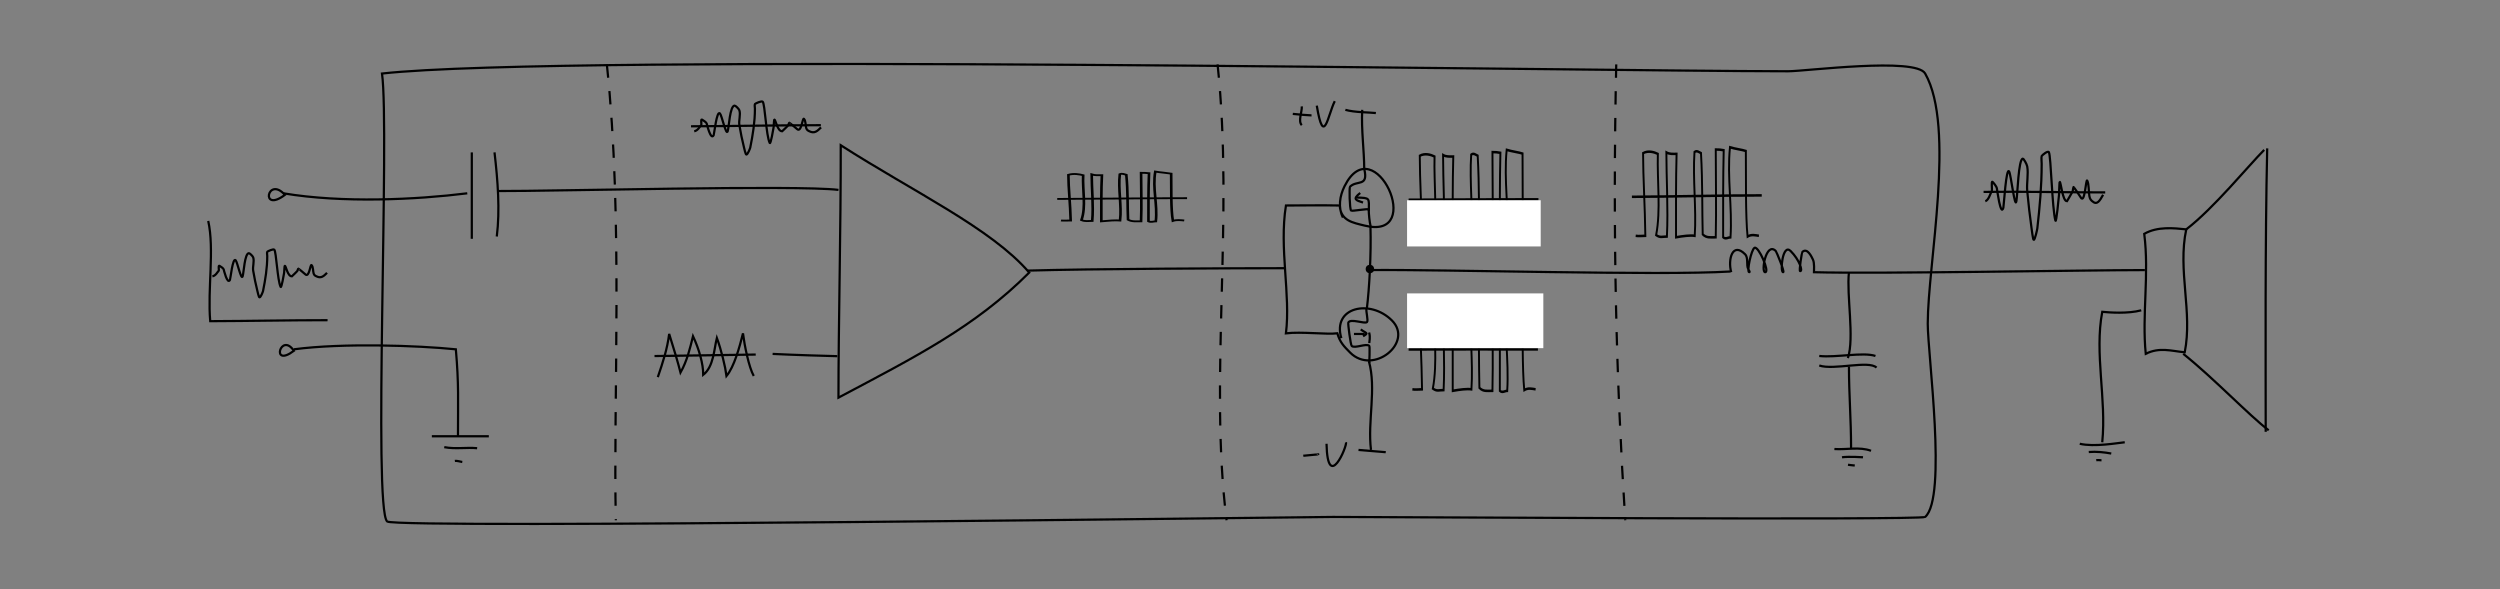 <?xml version="1.0" encoding="UTF-8" standalone="no"?>
<!-- Created with Inkscape (http://www.inkscape.org/) -->

<svg
   xmlns:dc="http://purl.org/dc/elements/1.1/"
   xmlns:cc="http://creativecommons.org/ns#"
   xmlns:rdf="http://www.w3.org/1999/02/22-rdf-syntax-ns#"
   xmlns:svg="http://www.w3.org/2000/svg"
   xmlns="http://www.w3.org/2000/svg"
   xmlns:sodipodi="http://sodipodi.sourceforge.net/DTD/sodipodi-0.dtd"
   xmlns:inkscape="http://www.inkscape.org/namespaces/inkscape"
   width="29.7cm"
   height="7cm"
   viewBox="0 0 297 70"
   version="1.1"
   id="svg8"
   sodipodi:docname="sound-amp-class-d-diagram.svg"
   inkscape:version="0.92.4 5da689c313, 2019-01-14">
  <rect x="0" y="0" width="297" height="70" fill="#808080" stroke="none"/>
  <defs
     id="defs2" />
  <sodipodi:namedview
     id="base"
     pagecolor="#ffffff"
     bordercolor="#666666"
     borderopacity="1.0"
     inkscape:pageopacity="0.0"
     inkscape:pageshadow="2"
     inkscape:zoom="1.0502511"
     inkscape:cx="669.72591"
     inkscape:cy="185.17959"
     inkscape:document-units="mm"
     inkscape:current-layer="layer1"
     showgrid="true"
     inkscape:snap-global="false"
     inkscape:window-width="1366"
     inkscape:window-height="768"
     inkscape:window-x="0"
     inkscape:window-y="0"
     inkscape:window-maximized="1"
     units="cm"
     fit-margin-top="1"
     fit-margin-bottom="1"
     fit-margin-left="0"
     fit-margin-right="0">
    <inkscape:grid
       type="xygrid"
       id="grid1021"
       units="cm"
       spacingx="5"
       spacingy="5"
       empspacing="1"
       empcolor="#0000ff"
       empopacity="0.106"
       originx="-30.398"
       originy="-87.255" />
  </sodipodi:namedview>
  <g
     inkscape:label="Layer 1"
     inkscape:groupmode="layer"
     id="layer1"
     transform="translate(-30.398,-139.745)">
    <g
       id="g3471"
       transform="matrix(0.469,0,0,0.468,31.608,86.129)"
       style="stroke-width:2.134">
      <path
         inkscape:connector-curvature="0"
         id="path2338"
         d="m 80.396,195.841 c -9.907,0 -19.814,0.216 -29.727,0.252 -0.696,-8.117 1.098,-18.237 -0.504,-25.444"
         style="fill:none;fill-rule:evenodd;stroke:#000000;stroke-width:0.565px;stroke-linecap:butt;stroke-linejoin:miter;stroke-opacity:1" />
      <path
         inkscape:connector-curvature="0"
         id="path2344"
         d="m 51.224,184.711 c 0.852,-0.162 1.237,-1.059 1.603,-1.425 0.129,-0.129 -0.196,-1.434 0.178,-1.247 0.239,0.12 0.976,0.612 1.069,0.891 0.022,0.065 0.933,4.012 1.603,2.672 0.116,-0.232 0.687,-5.726 1.425,-4.988 0.447,0.447 1.41,5.211 1.781,4.097 0.292,-0.875 0.494,-5.879 1.603,-5.879 0.184,0 0.955,0.728 1.069,1.069 0.331,0.994 -0.173,2.348 0,3.385 0.288,1.729 0.652,3.499 1.069,5.166 0.038,0.152 0.35,1.603 0.534,1.603 0.299,0 0.852,-1.411 0.891,-1.603 0.588,-2.938 1.069,-5.836 1.069,-8.907 0,-0.143 -0.114,-0.955 0,-1.069 0.156,-0.156 1.532,-0.784 1.781,-0.534 0.511,0.511 0.802,7.839 1.603,9.441 0.229,0.459 0.807,-3.145 0.891,-3.563 0.032,-0.16 0.074,-1.781 0.178,-1.781 0.294,0 0.685,2.672 1.781,2.672 1e-4,0 1.337,-1.249 1.425,-1.425 0.054,-0.108 0.103,-0.46 0.178,-0.534 0.049,-0.049 1.571,1.215 1.781,1.425 1.031,1.031 1.268,-2.651 1.603,-2.316 0.457,0.457 0.337,1.544 0.534,2.138 0.146,0.439 0.381,0.547 0.713,0.713 1.191,0.595 1.841,-0.06 2.672,-0.891"
         style="fill:none;fill-rule:evenodd;stroke:#000000;stroke-width:0.565px;stroke-linecap:butt;stroke-linejoin:miter;stroke-opacity:1" />
    </g>
    <path
       style="fill:none;fill-rule:evenodd;stroke:#000000;stroke-width:0.265px;stroke-linecap:butt;stroke-linejoin:miter;stroke-opacity:1"
       d="m 75.781,148.481 c 0.923,6.657 -1.071,51.734 0.614,53.217 1.01,0.888 109.875,-0.54 112.38,-0.54 5.304,0 69.869,0.407 70.332,0 2.623,-2.307 0.307,-19.279 0.307,-22.962 0,-7.06 3.328,-23.321 -0.307,-29.715 -1.119,-1.969 -14.198,-0.27 -16.278,-0.27 -23.277,0 -145.283,-2.123 -167.048,0.27 z"
       id="path2348"
       inkscape:connector-curvature="0"
       sodipodi:nodetypes="csscscsc" />
    <g
       id="g2594"
       transform="matrix(0.482,0,0,0.482,157.532,74.34)"
       style="stroke-width:2.075">
      <path
         style="fill:none;fill-rule:evenodd;stroke:#000000;stroke-width:0.549px;stroke-linecap:butt;stroke-linejoin:miter;stroke-opacity:1"
         d="m 225.56,185.293 c 0.852,-0.29 1.237,-1.891 1.603,-2.543 0.129,-0.231 -0.196,-2.559 0.178,-2.225 0.239,0.213 0.976,1.092 1.069,1.59 0.021,0.115 0.933,7.16 1.603,4.769 0.116,-0.415 0.687,-10.219 1.425,-8.902 0.447,0.797 1.41,9.299 1.781,7.312 0.292,-1.561 0.494,-10.491 1.603,-10.491 0.184,0 0.955,1.3 1.069,1.907 0.331,1.773 -0.173,4.19 0,6.04 0.288,3.086 0.652,6.244 1.069,9.22 0.038,0.272 0.35,2.861 0.534,2.861 0.299,0 0.852,-2.517 0.891,-2.861 0.588,-5.244 1.069,-10.415 1.069,-15.896 0,-0.255 -0.114,-1.705 0,-1.907 0.156,-0.279 1.532,-1.399 1.781,-0.954 0.511,0.913 0.802,13.991 1.603,16.85 0.229,0.819 0.807,-5.613 0.891,-6.358 0.032,-0.285 0.074,-3.179 0.178,-3.179 0.294,0 0.685,4.769 1.781,4.769 1e-4,0 1.337,-2.229 1.425,-2.543 0.054,-0.193 0.103,-0.821 0.178,-0.954 0.049,-0.088 1.571,2.168 1.781,2.543 1.031,1.839 1.268,-4.731 1.603,-4.133 0.457,0.816 0.337,2.755 0.534,3.815 0.146,0.784 0.381,0.976 0.713,1.272 1.191,1.063 1.841,-0.107 2.672,-1.59"
         id="path2352"
         inkscape:connector-curvature="0" />
      <path
         inkscape:connector-curvature="0"
         id="path2376"
         d="m 225.135,182.993 c 10.042,-0.12 19.938,0.126 29.979,0.126"
         style="fill:none;fill-rule:evenodd;stroke:#000000;stroke-width:0.549px;stroke-linecap:butt;stroke-linejoin:miter;stroke-opacity:1" />
    </g>
    <path
       style="fill:none;fill-rule:evenodd;stroke:#000000;stroke-width:0.265px;stroke-linecap:butt;stroke-linejoin:miter;stroke-opacity:1"
       d="m 64.056,162.71 c 7.016,1.18 15.787,0.759 21.853,0"
       id="path2519"
       inkscape:connector-curvature="0" />
    <path
       style="fill:none;fill-rule:evenodd;stroke:#000000;stroke-width:0.265px;stroke-linecap:butt;stroke-linejoin:miter;stroke-opacity:1"
       d="m 86.448,157.847 c 0,3.422 0,6.843 0,10.265"
       id="path2521"
       inkscape:connector-curvature="0" />
    <path
       style="fill:none;fill-rule:evenodd;stroke:#000000;stroke-width:0.265px;stroke-linecap:butt;stroke-linejoin:miter;stroke-opacity:1"
       d="m 89.146,157.847 c 0.39,3.388 0.663,6.845 0.27,9.995"
       id="path2523"
       inkscape:connector-curvature="0" />
    <path
       style="fill:none;fill-rule:evenodd;stroke:#000000;stroke-width:0.265px;stroke-linecap:butt;stroke-linejoin:miter;stroke-opacity:1"
       d="m 89.583,162.44 c 6.273,0.032 35.608,-0.738 40.425,-0.135"
       id="path2527"
       inkscape:connector-curvature="0"
       sodipodi:nodetypes="cc" />
    <path
       style="fill:none;fill-rule:evenodd;stroke:#000000;stroke-width:0.265px;stroke-linecap:butt;stroke-linejoin:miter;stroke-opacity:1"
       d="m 130.007,186.983 c 0,-8.687 0.288,-20.166 0.27,-29.985 8.583,5.509 17.904,9.885 22.392,15.128 -6.448,6.456 -13.533,10.013 -22.662,14.857 z"
       id="path2529"
       inkscape:connector-curvature="0" />
    <path
       style="fill:none;fill-rule:evenodd;stroke:#000000;stroke-width:0.265px;stroke-linecap:butt;stroke-linejoin:miter;stroke-opacity:1"
       d="m 122.184,181.789 c 1.948,0.103 7.165,0.27 7.689,0.27"
       id="path2531"
       inkscape:connector-curvature="0"
       sodipodi:nodetypes="cc" />
    <path
       style="fill:none;fill-rule:evenodd;stroke:#000000;stroke-width:0.265px;stroke-linecap:butt;stroke-linejoin:miter;stroke-opacity:1"
       d="m 108.546,184.547 c 0.609,-1.78 1.126,-3.348 1.349,-5.133 0.504,1.579 1.087,3.543 1.349,4.592 0.799,-1.435 1.125,-2.886 1.484,-4.322 0.733,1.578 1.214,3.287 1.214,4.592 1.239,-0.961 1.284,-3.049 1.619,-4.39 0.516,1.407 1.014,3.461 1.147,4.525 0.906,-1.091 1.539,-3.393 1.956,-5.065 0.174,1.417 0.704,4.054 1.281,5.065"
       id="path2533"
       inkscape:connector-curvature="0"
       sodipodi:nodetypes="ccccccccc" />
    <path
       inkscape:connector-curvature="0"
       id="path2535"
       d="m 127.914,154.618 c -5.141,0 -10.281,0.112 -15.425,0.131"
       style="fill:none;fill-rule:evenodd;stroke:#000000;stroke-width:0.265px;stroke-linecap:butt;stroke-linejoin:miter;stroke-opacity:1"
       sodipodi:nodetypes="cc" />
    <path
       inkscape:connector-curvature="0"
       id="path2537"
       d="m 112.873,155.34 c 0.442,-0.084 0.642,-0.549 0.832,-0.739 0.067,-0.067 -0.102,-0.744 0.092,-0.647 0.124,0.062 0.506,0.318 0.555,0.462 0.011,0.034 0.484,2.081 0.832,1.386 0.06,-0.121 0.357,-2.97 0.739,-2.587 0.232,0.232 0.732,2.703 0.924,2.125 0.151,-0.454 0.256,-3.049 0.832,-3.049 0.095,0 0.496,0.378 0.555,0.554 0.172,0.515 -0.09,1.218 0,1.755 0.149,0.897 0.338,1.815 0.555,2.679 0.02,0.079 0.182,0.832 0.277,0.832 0.155,0 0.442,-0.732 0.462,-0.832 0.305,-1.524 0.555,-3.027 0.555,-4.62 0,-0.074 -0.059,-0.495 0,-0.554 0.081,-0.081 0.795,-0.407 0.924,-0.277 0.265,0.265 0.416,4.066 0.832,4.897 0.119,0.238 0.419,-1.631 0.462,-1.848 0.017,-0.083 0.038,-0.924 0.092,-0.924 0.153,0 0.355,1.386 0.924,1.386 5e-5,0 0.694,-0.648 0.739,-0.739 0.028,-0.056 0.054,-0.238 0.092,-0.277 0.025,-0.025 0.815,0.63 0.924,0.739 0.535,0.535 0.658,-1.375 0.832,-1.201 0.237,0.237 0.175,0.801 0.277,1.109 0.076,0.228 0.198,0.284 0.37,0.37 0.618,0.309 0.955,-0.031 1.386,-0.462"
       style="fill:none;fill-rule:evenodd;stroke:#000000;stroke-width:0.265px;stroke-linecap:butt;stroke-linejoin:miter;stroke-opacity:1" />
    <path
       style="fill:none;fill-rule:evenodd;stroke:#000000;stroke-width:0.265px;stroke-linecap:butt;stroke-linejoin:miter;stroke-opacity:1"
       d="m 152.454,171.894 c 7.432,-0.219 24.256,-0.287 30.618,-0.287"
       id="path2539"
       inkscape:connector-curvature="0"
       sodipodi:nodetypes="cc" />
    <g
       id="g3525"
       transform="matrix(1,0,0,0.711,0,46.295)"
       style="stroke-width:1.186">
      <path
         inkscape:connector-curvature="0"
         id="path2541"
         d="m 171.421,164.546 c -5.141,0 -10.281,0.112 -15.425,0.131"
         style="fill:none;fill-rule:evenodd;stroke:#000000;stroke-width:0.314px;stroke-linecap:butt;stroke-linejoin:miter;stroke-opacity:1"
         sodipodi:nodetypes="cc" />
      <path
         sodipodi:nodetypes="cccccccccccccccccccccc"
         inkscape:connector-curvature="0"
         id="path2551"
         d="m 156.446,168.276 c 0.376,0.052 0.722,0 1.147,0 -0.042,-2.635 -0.27,-5.469 -0.27,-7.631 0.624,-0.265 1.336,-0.089 1.754,0.068 -0.089,2.48 0.368,5.214 -0.202,7.496 0.487,0.273 0.742,0.135 1.281,0.135 0.159,-2.581 -0.067,-5.473 -0.067,-7.766 0.395,0.177 0.794,0.135 1.214,0.135 -0.088,2.504 -0.067,5.089 -0.067,7.699 0.828,-0.114 1.706,-0.2 2.226,-0.135 0.204,-2.535 -0.244,-5.207 -0.034,-7.733 0.29,-0.175 0.547,0.016 0.776,0.101 0.2,2.799 0.126,5.299 0.202,7.496 0.451,0.359 0.964,0.27 1.551,0.27 0.077,-2.49 0,-5.891 0,-8.104 0.36,-0.003 0.609,0.026 0.944,0.068 -0.08,2.596 -0.067,5.38 -0.067,8.037 0.302,0.211 0.622,0 0.877,0 0.223,-2.835 -0.419,-5.492 -0.067,-8.307 0.606,0.144 1.453,0.229 1.888,0.338 0.02,2.518 -0.037,5.986 0.202,7.901 0.457,-0.215 0.912,-0.122 1.349,-0.068"
         style="fill:none;fill-rule:evenodd;stroke:#000000;stroke-width:0.314px;stroke-linecap:butt;stroke-linejoin:miter;stroke-opacity:1" />
    </g>
    <path
       style="fill:none;fill-rule:evenodd;stroke:#000000;stroke-width:0.265px;stroke-linecap:butt;stroke-linejoin:miter;stroke-opacity:1"
       d="m 189.939,165.591 c -0.596,-1.194 -0.386,-2.571 0.191,-3.725 3.527,-7.063 9.728,6.518 2.385,4.68 -1.398,-0.35 -2.837,-0.558 -2.957,-2.388 -2.071,-0.043 -4.863,0 -6.391,0 -0.819,5.113 0.573,10.598 0,15.186 1.817,-0.218 4.861,0.156 6.105,0 0.305,1.058 0.785,1.55 1.526,2.292 2.737,2.741 7.576,-1.201 4.96,-3.82 -2.569,-2.572 -7.119,-1.603 -6.009,2.101"
       id="path2557"
       inkscape:connector-curvature="0" />
    <path
       style="fill:none;fill-rule:evenodd;stroke:#000000;stroke-width:0.265px;stroke-linecap:butt;stroke-linejoin:miter;stroke-opacity:1"
       d="m 192.229,152.793 c -0.124,2.335 0.238,4.912 0.238,6.996"
       id="path2559"
       inkscape:connector-curvature="0"
       sodipodi:nodetypes="cc" />
    <path
       style="fill:none;fill-rule:evenodd;stroke:#000000;stroke-width:0.265px;stroke-linecap:butt;stroke-linejoin:miter;stroke-opacity:1"
       d="m 190.226,152.793 c 1.099,0.314 2.828,0.293 3.625,0.382"
       id="path2561"
       inkscape:connector-curvature="0" />
    <path
       style="fill:none;fill-rule:evenodd;stroke:#000000;stroke-width:0.265px;stroke-linecap:butt;stroke-linejoin:miter;stroke-opacity:1"
       d="m 193.019,182.653 c 0.923,3.253 -0.172,7.134 0.253,10.543"
       id="path2563"
       inkscape:connector-curvature="0"
       sodipodi:nodetypes="cc" />
    <path
       style="fill:none;fill-rule:evenodd;stroke:#000000;stroke-width:0.265px;stroke-linecap:butt;stroke-linejoin:miter;stroke-opacity:1"
       d="m 191.788,193.196 c 0.95,0.102 2.787,0.214 3.237,0.27"
       id="path2565"
       inkscape:connector-curvature="0" />
    <path
       style="fill:none;fill-rule:evenodd;stroke:#000000;stroke-width:0.265px;stroke-linecap:butt;stroke-linejoin:miter;stroke-opacity:1"
       d="m 193.209,166.699 c 0.094,3.169 -0.129,7.306 -0.429,9.702"
       id="path2567"
       inkscape:connector-curvature="0"
       sodipodi:nodetypes="cc" />
    <path
       style="fill:none;fill-rule:evenodd;stroke:#000000;stroke-width:0.265px;stroke-linecap:butt;stroke-linejoin:miter;stroke-opacity:1"
       d="m 192.737,176.44 c -0.089,0.231 0.234,1.391 0.064,1.561 -0.269,0.269 -1.962,-0.461 -2.226,0.068 -0.054,0.108 0.267,2.631 0.405,2.769 0.348,0.349 1.742,-0.349 2.091,0 0.076,0.076 0,2.02 0,2.026"
       id="path2569"
       inkscape:connector-curvature="0"
       sodipodi:nodetypes="cccssc" />
    <path
       style="fill:none;fill-rule:evenodd;stroke:#000000;stroke-width:0.265px;stroke-linecap:butt;stroke-linejoin:miter;stroke-opacity:1"
       d="m 192.058,178.879 c 0.639,0.501 1.012,0.386 0.27,0.81"
       id="path2573"
       inkscape:connector-curvature="0" />
    <path
       style="fill:none;fill-rule:evenodd;stroke:#000000;stroke-width:0.265px;stroke-linecap:butt;stroke-linejoin:miter;stroke-opacity:1"
       d="m 191.249,179.419 c 0.393,-0.001 1.101,0 1.281,0"
       id="path2575"
       inkscape:connector-curvature="0" />
    <path
       style="fill:none;fill-rule:evenodd;stroke:#000000;stroke-width:0.265px;stroke-linecap:butt;stroke-linejoin:miter;stroke-opacity:1"
       d="m 193.05,179.249 c 0.167,0.63 0.02,1 0.02,1.251"
       id="path2577"
       inkscape:connector-curvature="0"
       sodipodi:nodetypes="cc" />
    <path
       style="fill:none;fill-rule:evenodd;stroke:#000000;stroke-width:0.265px;stroke-linecap:butt;stroke-linejoin:miter;stroke-opacity:1"
       d="m 192.483,159.869 c 0.488,2.118 -0.884,1.236 -1.706,2.059 -0.095,0.095 -0.055,2.646 0.135,2.836 0.096,0.096 2.091,-0.273 2.091,-0.135 0,0.542 0.098,1.501 0.23,2.027"
       id="path2579"
       inkscape:connector-curvature="0"
       sodipodi:nodetypes="cscsc" />
    <path
       style="fill:none;fill-rule:evenodd;stroke:#000000;stroke-width:0.265px;stroke-linecap:butt;stroke-linejoin:miter;stroke-opacity:1"
       d="m 191.991,162.671 c -0.984,0.77 -0.472,0.868 0.333,1.136"
       id="path2581"
       inkscape:connector-curvature="0"
       sodipodi:nodetypes="cc" />
    <path
       style="fill:none;fill-rule:evenodd;stroke:#000000;stroke-width:0.265px;stroke-linecap:butt;stroke-linejoin:miter;stroke-opacity:1"
       d="m 191.586,163.211 c 1.62,0.061 1.432,0.031 1.432,1.577"
       id="path2583"
       inkscape:connector-curvature="0"
       sodipodi:nodetypes="cc" />
    <path
       style="fill:none;fill-rule:evenodd;stroke:#000000;stroke-width:0.265px;stroke-linecap:butt;stroke-linejoin:miter;stroke-opacity:1"
       d="m 183.981,153.275 c 0.627,0.062 1.9,0.178 2.227,0.178"
       id="path2596"
       inkscape:connector-curvature="0" />
    <path
       style="fill:none;fill-rule:evenodd;stroke:#000000;stroke-width:0.265px;stroke-linecap:butt;stroke-linejoin:miter;stroke-opacity:1"
       d="m 185.05,152.385 c 0.045,0.661 -0.476,1.751 0,2.227"
       id="path2598"
       inkscape:connector-curvature="0" />
    <path
       style="fill:none;fill-rule:evenodd;stroke:#000000;stroke-width:0.265px;stroke-linecap:butt;stroke-linejoin:miter;stroke-opacity:1"
       d="m 186.831,152.295 c 0.831,5.022 1.309,1.122 2.138,-0.534"
       id="path2600"
       inkscape:connector-curvature="0" />
    <path
       style="fill:none;fill-rule:evenodd;stroke:#000000;stroke-width:0.265px;stroke-linecap:butt;stroke-linejoin:miter;stroke-opacity:1"
       d="m 185.228,193.89 c 0.388,-0.06 2.206,-0.178 1.692,-0.178"
       id="path2602"
       inkscape:connector-curvature="0" />
    <path
       style="fill:none;fill-rule:evenodd;stroke:#000000;stroke-width:0.265px;stroke-linecap:butt;stroke-linejoin:miter;stroke-opacity:1"
       d="m 187.989,192.465 c 0.125,5.812 2.47,0.285 2.316,-0.178"
       id="path2604"
       inkscape:connector-curvature="0" />
    <path
       style="fill:none;fill-rule:evenodd;stroke:#000000;stroke-width:0.265px;stroke-linecap:butt;stroke-linejoin:miter;stroke-opacity:1"
       d="m 193.015,171.83 c 8.962,-0.096 34.618,0.678 42.936,0.171"
       id="path2610"
       inkscape:connector-curvature="0"
       sodipodi:nodetypes="cc" />
    <g
       id="g2634"
       transform="matrix(1,0,0,1.316,0,-55.182)"
       style="stroke-width:0.872">
      <path
         inkscape:connector-curvature="0"
         id="path2618"
         d="m 213.102,179.662 c -5.141,0 -10.218,-0.014 -15.362,0.005"
         style="fill:none;fill-rule:evenodd;stroke:#000000;stroke-width:0.231px;stroke-linecap:butt;stroke-linejoin:miter;stroke-opacity:1"
         sodipodi:nodetypes="cc" />
      <path
         sodipodi:nodetypes="cccccccccccccccccccccc"
         inkscape:connector-curvature="0"
         id="path2620"
         d="m 198.19,183.266 c 0.376,0.052 0.722,0 1.147,0 -0.042,-2.635 -0.27,-5.469 -0.27,-7.631 0.624,-0.265 1.336,-0.089 1.754,0.068 -0.089,2.48 0.368,5.214 -0.202,7.496 0.487,0.273 0.742,0.135 1.281,0.135 0.159,-2.581 -0.067,-5.473 -0.067,-7.766 0.395,0.177 0.794,0.135 1.214,0.135 -0.088,2.504 -0.067,5.089 -0.067,7.699 0.828,-0.114 1.706,-0.2 2.226,-0.135 0.204,-2.535 -0.244,-5.207 -0.034,-7.733 0.29,-0.175 0.547,0.016 0.776,0.101 0.2,2.799 0.126,5.299 0.202,7.496 0.451,0.359 0.964,0.27 1.551,0.27 0.077,-2.49 0,-5.891 0,-8.104 0.36,-0.003 0.609,0.026 0.944,0.068 -0.08,2.596 -0.067,5.38 -0.067,8.037 0.302,0.211 0.622,0 0.877,0 0.223,-2.835 -0.419,-5.492 -0.067,-8.307 0.606,0.144 1.453,0.229 1.888,0.338 0.02,2.518 -0.037,5.986 0.202,7.901 0.457,-0.215 0.912,-0.122 1.349,-0.068"
         style="fill:none;fill-rule:evenodd;stroke:#000000;stroke-width:0.231px;stroke-linecap:butt;stroke-linejoin:miter;stroke-opacity:1" />
      <rect
         y="174.607"
         x="197.558"
         height="4.943"
         width="16.188"
         id="rect2622"
         style="opacity:1;fill:#ffffff;fill-opacity:1;fill-rule:nonzero;stroke:none;stroke-width:0.231;stroke-linecap:round;stroke-linejoin:round;stroke-miterlimit:4;stroke-dasharray:none;stroke-dashoffset:0;stroke-opacity:1" />
    </g>
    <g
       id="g2629"
       transform="matrix(1,0,0,1.297,0,-50.108)"
       style="stroke-width:0.878">
      <path
         sodipodi:nodetypes="cc"
         style="fill:none;fill-rule:evenodd;stroke:#000000;stroke-width:0.232px;stroke-linecap:butt;stroke-linejoin:miter;stroke-opacity:1"
         d="m 213.165,164.635 c -5.141,0 -10.281,0.023 -15.425,0.042"
         id="path2614"
         inkscape:connector-curvature="0" />
      <path
         style="fill:none;fill-rule:evenodd;stroke:#000000;stroke-width:0.232px;stroke-linecap:butt;stroke-linejoin:miter;stroke-opacity:1"
         d="m 198.19,168.276 c 0.376,0.052 0.722,0 1.147,0 -0.042,-2.635 -0.27,-5.469 -0.27,-7.631 0.624,-0.265 1.336,-0.089 1.754,0.068 -0.089,2.48 0.368,5.214 -0.202,7.496 0.487,0.273 0.742,0.135 1.281,0.135 0.159,-2.581 -0.067,-5.473 -0.067,-7.766 0.395,0.177 0.794,0.135 1.214,0.135 -0.088,2.504 -0.067,5.089 -0.067,7.699 0.828,-0.114 1.706,-0.2 2.226,-0.135 0.204,-2.535 -0.244,-5.207 -0.034,-7.733 0.29,-0.175 0.547,0.016 0.776,0.101 0.2,2.799 0.126,5.299 0.202,7.496 0.451,0.359 0.964,0.27 1.551,0.27 0.077,-2.49 0,-5.891 0,-8.104 0.36,-0.003 0.609,0.026 0.944,0.068 -0.08,2.596 -0.067,5.38 -0.067,8.037 0.302,0.211 0.622,0 0.877,0 0.223,-2.835 -0.419,-5.492 -0.067,-8.307 0.606,0.144 1.453,0.229 1.888,0.338 0.02,2.518 -0.037,5.986 0.202,7.901 0.457,-0.215 0.912,-0.122 1.349,-0.068"
         id="path2616"
         inkscape:connector-curvature="0"
         sodipodi:nodetypes="cccccccccccccccccccccc" />
      <rect
         style="opacity:1;fill:#ffffff;fill-opacity:1;fill-rule:nonzero;stroke:none;stroke-width:0.233;stroke-linecap:round;stroke-linejoin:round;stroke-miterlimit:4;stroke-dasharray:none;stroke-dashoffset:0;stroke-opacity:1"
         id="rect2624"
         width="15.876"
         height="4.231"
         x="197.558"
         y="164.721" />
    </g>
    <circle
       id="path2636"
       style="fill:#000000;stroke:none"
       cx="193.141"
       cy="171.704"
       r="0.5" />
    <path
       style="fill:none;fill-rule:evenodd;stroke:#000000;stroke-width:0.265;stroke-linecap:butt;stroke-linejoin:miter;stroke-opacity:1;stroke-miterlimit:4;stroke-dasharray:1.59,1.59;stroke-dashoffset:0"
       d="m 175.045,147.397 c 1.959,18.299 -1.022,37.425 1.069,54.154"
       id="path2646"
       inkscape:connector-curvature="0" />
    <path
       inkscape:connector-curvature="0"
       id="path3453"
       d="m 222.407,147.397 c -0.434,20.314 -0.015,37.299 1.069,54.154"
       style="fill:none;fill-rule:evenodd;stroke:#000000;stroke-width:0.265;stroke-linecap:butt;stroke-linejoin:miter;stroke-miterlimit:4;stroke-dasharray:1.59, 1.59;stroke-dashoffset:0;stroke-opacity:1"
       sodipodi:nodetypes="cc" />
    <path
       style="fill:none;fill-rule:evenodd;stroke:#000000;stroke-width:0.265px;stroke-linecap:butt;stroke-linejoin:miter;stroke-opacity:1"
       d="m 236.066,172.082 c -0.42,-1.531 0.16,-3.619 1.638,-2.141 0.431,0.431 0.137,1.283 0.378,1.763 0.059,0.119 0.259,0.378 0.126,0.378 -0.333,0 0.238,-2.701 0.63,-2.897 0.466,-0.233 1.845,2.897 1.26,2.897 -0.516,0 0.109,-3.67 1.26,-2.519 0.089,0.089 1.089,2.519 0.882,2.519 -0.407,0 -0.071,-3.472 0.882,-2.519 1.06,1.06 1.474,2.393 1.134,2.393 -0.167,0 0.203,-2.219 0.252,-2.267 0.605,-0.605 1.15,0.662 1.26,0.882 0.207,0.414 0.126,1.297 0.126,1.512 7.458,0.216 32.261,-0.252 39.314,-0.252"
       id="path3455"
       inkscape:connector-curvature="0"
       sodipodi:nodetypes="cccssssscscccc" />
    <path
       style="fill:none;fill-rule:evenodd;stroke:#000000;stroke-width:0.265px;stroke-linecap:butt;stroke-linejoin:miter;stroke-opacity:1"
       d="m 250.053,172.082 c -0.305,2.738 0.674,7.802 -0.126,10.203"
       id="path3457"
       inkscape:connector-curvature="0" />
    <path
       style="fill:none;fill-rule:evenodd;stroke:#000000;stroke-width:0.265px;stroke-linecap:butt;stroke-linejoin:miter;stroke-opacity:1"
       d="m 246.526,182.033 c 1.973,0.225 5.204,-0.491 6.676,0"
       id="path3459"
       inkscape:connector-curvature="0" />
    <path
       style="fill:none;fill-rule:evenodd;stroke:#000000;stroke-width:0.265px;stroke-linecap:butt;stroke-linejoin:miter;stroke-opacity:1"
       d="m 246.526,183.167 c 1.721,0.586 5.901,-0.649 6.802,0.252"
       id="path3461"
       inkscape:connector-curvature="0" />
    <path
       style="fill:none;fill-rule:evenodd;stroke:#000000;stroke-width:0.265px;stroke-linecap:butt;stroke-linejoin:miter;stroke-opacity:1"
       d="m 250.053,183.293 c 0.005,3.424 0.252,6.241 0.252,9.699"
       id="path3463"
       inkscape:connector-curvature="0" />
    <path
       style="fill:none;fill-rule:evenodd;stroke:#000000;stroke-width:0.265px;stroke-linecap:butt;stroke-linejoin:miter;stroke-opacity:1"
       d="m 248.323,193.09 c 1.45,0.098 2.976,-0.299 4.354,0.21"
       id="path3465"
       inkscape:connector-curvature="0" />
    <path
       inkscape:connector-curvature="0"
       id="path3467"
       d="m 102.491,147.397 c 1.959,18.299 0.741,39.944 1.069,54.154"
       style="fill:none;fill-rule:evenodd;stroke:#000000;stroke-width:0.265;stroke-linecap:butt;stroke-linejoin:miter;stroke-miterlimit:4;stroke-dasharray:1.59, 1.59;stroke-dashoffset:0;stroke-opacity:1"
       sodipodi:nodetypes="cc" />
    <path
       style="fill:none;fill-rule:evenodd;stroke:#000000;stroke-width:0.265px;stroke-linecap:butt;stroke-linejoin:miter;stroke-opacity:1"
       d="m 290.122,166.992 c -1.49,-0.149 -3.419,-0.364 -4.988,0.534 0.607,4.774 -0.283,9.639 0.178,14.251 1.627,-0.811 3.012,-0.34 4.632,-0.178 0.955,-4.776 -0.858,-9.718 0.178,-14.607 z"
       id="path3475"
       inkscape:connector-curvature="0" />
    <path
       style="fill:none;fill-rule:evenodd;stroke:#000000;stroke-width:0.265px;stroke-linecap:butt;stroke-linejoin:miter;stroke-opacity:1"
       d="m 290.122,166.992 c 3.221,-2.451 7.471,-7.649 9.263,-9.441"
       id="path3477"
       inkscape:connector-curvature="0" />
    <path
       style="fill:none;fill-rule:evenodd;stroke:#000000;stroke-width:0.265px;stroke-linecap:butt;stroke-linejoin:miter;stroke-opacity:1"
       d="m 289.765,181.777 c 3.59,2.86 7.918,7.408 10.154,9.085"
       id="path3479"
       inkscape:connector-curvature="0" />
    <path
       style="fill:none;fill-rule:evenodd;stroke:#000000;stroke-width:0.265px;stroke-linecap:butt;stroke-linejoin:miter;stroke-opacity:1"
       d="m 299.741,157.372 c -0.259,11.446 -0.178,24.82 -0.178,33.668"
       id="path3481"
       inkscape:connector-curvature="0" />
    <path
       style="fill:none;fill-rule:evenodd;stroke:#000000;stroke-width:0.265px;stroke-linecap:butt;stroke-linejoin:miter;stroke-opacity:1"
       d="m 284.777,176.611 c -1.57,0.423 -3.792,0.262 -4.632,0.178 -0.944,4.983 0.518,10.316 0,15.498"
       id="path3489"
       inkscape:connector-curvature="0" />
    <path
       style="fill:none;fill-rule:evenodd;stroke:#000000;stroke-width:0.265px;stroke-linecap:butt;stroke-linejoin:miter;stroke-opacity:1"
       d="m 277.474,192.465 c 1.706,0.406 4.512,-0.095 5.344,-0.178"
       id="path3491"
       inkscape:connector-curvature="0" />
    <path
       style="fill:none;fill-rule:evenodd;stroke:#000000;stroke-width:0.265px;stroke-linecap:butt;stroke-linejoin:miter;stroke-opacity:1"
       d="m 65.313,181.243 c 5.848,-0.768 14.684,-0.455 19.239,0 0.365,4.205 0.252,5.982 0.252,10.415"
       id="path3493"
       inkscape:connector-curvature="0"
       sodipodi:nodetypes="ccc" />
    <path
       style="fill:none;fill-rule:evenodd;stroke:#000000;stroke-width:0.265px;stroke-linecap:butt;stroke-linejoin:miter;stroke-opacity:1"
       d="m 81.701,191.575 c 2.256,0 4.513,0 6.769,0"
       id="path3495"
       inkscape:connector-curvature="0" />
    <path
       style="fill:none;fill-rule:evenodd;stroke:#000000;stroke-width:0.265px;stroke-linecap:butt;stroke-linejoin:miter;stroke-opacity:1"
       d="m 65.313,181.421 c -1.557,-2.302 -2.796,2.097 0,0 z"
       id="path3499"
       inkscape:connector-curvature="0" />
    <path
       style="fill:none;fill-rule:evenodd;stroke:#000000;stroke-width:0.265px;stroke-linecap:butt;stroke-linejoin:miter;stroke-opacity:1"
       d="m 64.244,162.895 c -2.072,-2.32 -2.971,2.228 0,0 z"
       id="path3503"
       inkscape:connector-curvature="0" />
    <path
       style="fill:none;fill-rule:evenodd;stroke:#000000;stroke-width:0.265px;stroke-linecap:butt;stroke-linejoin:miter;stroke-opacity:1"
       d="m 83.176,192.866 c 1.332,0.256 2.664,0.002 3.905,0.126"
       id="path3505"
       inkscape:connector-curvature="0" />
    <path
       style="fill:none;fill-rule:evenodd;stroke:#000000;stroke-width:0.265px;stroke-linecap:butt;stroke-linejoin:miter;stroke-opacity:1"
       d="m 84.435,194.503 c 0.295,-0.037 0.588,0.084 0.882,0.126"
       id="path3507"
       inkscape:connector-curvature="0" />
    <path
       style="fill:none;fill-rule:evenodd;stroke:#000000;stroke-width:0.265px;stroke-linecap:butt;stroke-linejoin:miter;stroke-opacity:1"
       d="m 249.228,194.069 c 0.833,-0.113 2.489,-5.2e-4 2.494,0"
       id="path3511"
       inkscape:connector-curvature="0" />
    <path
       style="fill:none;fill-rule:evenodd;stroke:#000000;stroke-width:0.265px;stroke-linecap:butt;stroke-linejoin:miter;stroke-opacity:1"
       d="m 249.941,194.959 c 0.303,0.046 0.501,0.056 0.802,0.089"
       id="path3513"
       inkscape:connector-curvature="0" />
    <path
       style="fill:none;fill-rule:evenodd;stroke:#000000;stroke-width:0.265px;stroke-linecap:butt;stroke-linejoin:miter;stroke-opacity:1"
       d="m 278.543,193.445 c 0.907,-0.079 1.878,0.034 2.672,0.178"
       id="path3515"
       inkscape:connector-curvature="0" />
    <path
       style="fill:none;fill-rule:evenodd;stroke:#000000;stroke-width:0.265px;stroke-linecap:butt;stroke-linejoin:miter;stroke-opacity:1"
       d="m 279.433,194.425 c 0.202,-0.048 0.416,0 0.623,0"
       id="path3517"
       inkscape:connector-curvature="0" />
    <path
       style="fill:none;fill-rule:evenodd;stroke:#000000;stroke-width:0.265px;stroke-linecap:butt;stroke-linejoin:miter;stroke-opacity:1"
       d="m 108.154,182.044 12.024,-0.178"
       id="path3521"
       inkscape:connector-curvature="0" />
    <g
       style="stroke-width:0.881"
       transform="matrix(1,0,0,1.287,68.272,-48.813)"
       id="g3665">
      <path
         sodipodi:nodetypes="cc"
         style="fill:none;fill-rule:evenodd;stroke:#000000;stroke-width:0.233px;stroke-linecap:butt;stroke-linejoin:miter;stroke-opacity:1"
         d="m 171.421,164.546 c -5.141,0 -10.281,0.112 -15.425,0.131"
         id="path3661"
         inkscape:connector-curvature="0" />
      <path
         style="fill:none;fill-rule:evenodd;stroke:#000000;stroke-width:0.233px;stroke-linecap:butt;stroke-linejoin:miter;stroke-opacity:1"
         d="m 156.446,168.276 c 0.376,0.052 0.722,0 1.147,0 -0.042,-2.635 -0.27,-5.469 -0.27,-7.631 0.624,-0.265 1.336,-0.089 1.754,0.068 -0.089,2.48 0.368,5.214 -0.202,7.496 0.487,0.273 0.742,0.135 1.281,0.135 0.159,-2.581 -0.067,-5.473 -0.067,-7.766 0.395,0.177 0.794,0.135 1.214,0.135 -0.088,2.504 -0.067,5.089 -0.067,7.699 0.828,-0.114 1.706,-0.2 2.226,-0.135 0.204,-2.535 -0.244,-5.207 -0.034,-7.733 0.29,-0.175 0.547,0.016 0.776,0.101 0.2,2.799 0.126,5.299 0.202,7.496 0.451,0.359 0.964,0.27 1.551,0.27 0.077,-2.49 0,-5.891 0,-8.104 0.36,-0.003 0.609,0.026 0.944,0.068 -0.08,2.596 -0.067,5.38 -0.067,8.037 0.302,0.211 0.622,0 0.877,0 0.223,-2.835 -0.419,-5.492 -0.067,-8.307 0.606,0.144 1.453,0.229 1.888,0.338 0.02,2.518 -0.037,5.986 0.202,7.901 0.457,-0.215 0.912,-0.122 1.349,-0.068"
         id="path3663"
         inkscape:connector-curvature="0"
         sodipodi:nodetypes="cccccccccccccccccccccc" />
    </g>
  </g>
</svg>
